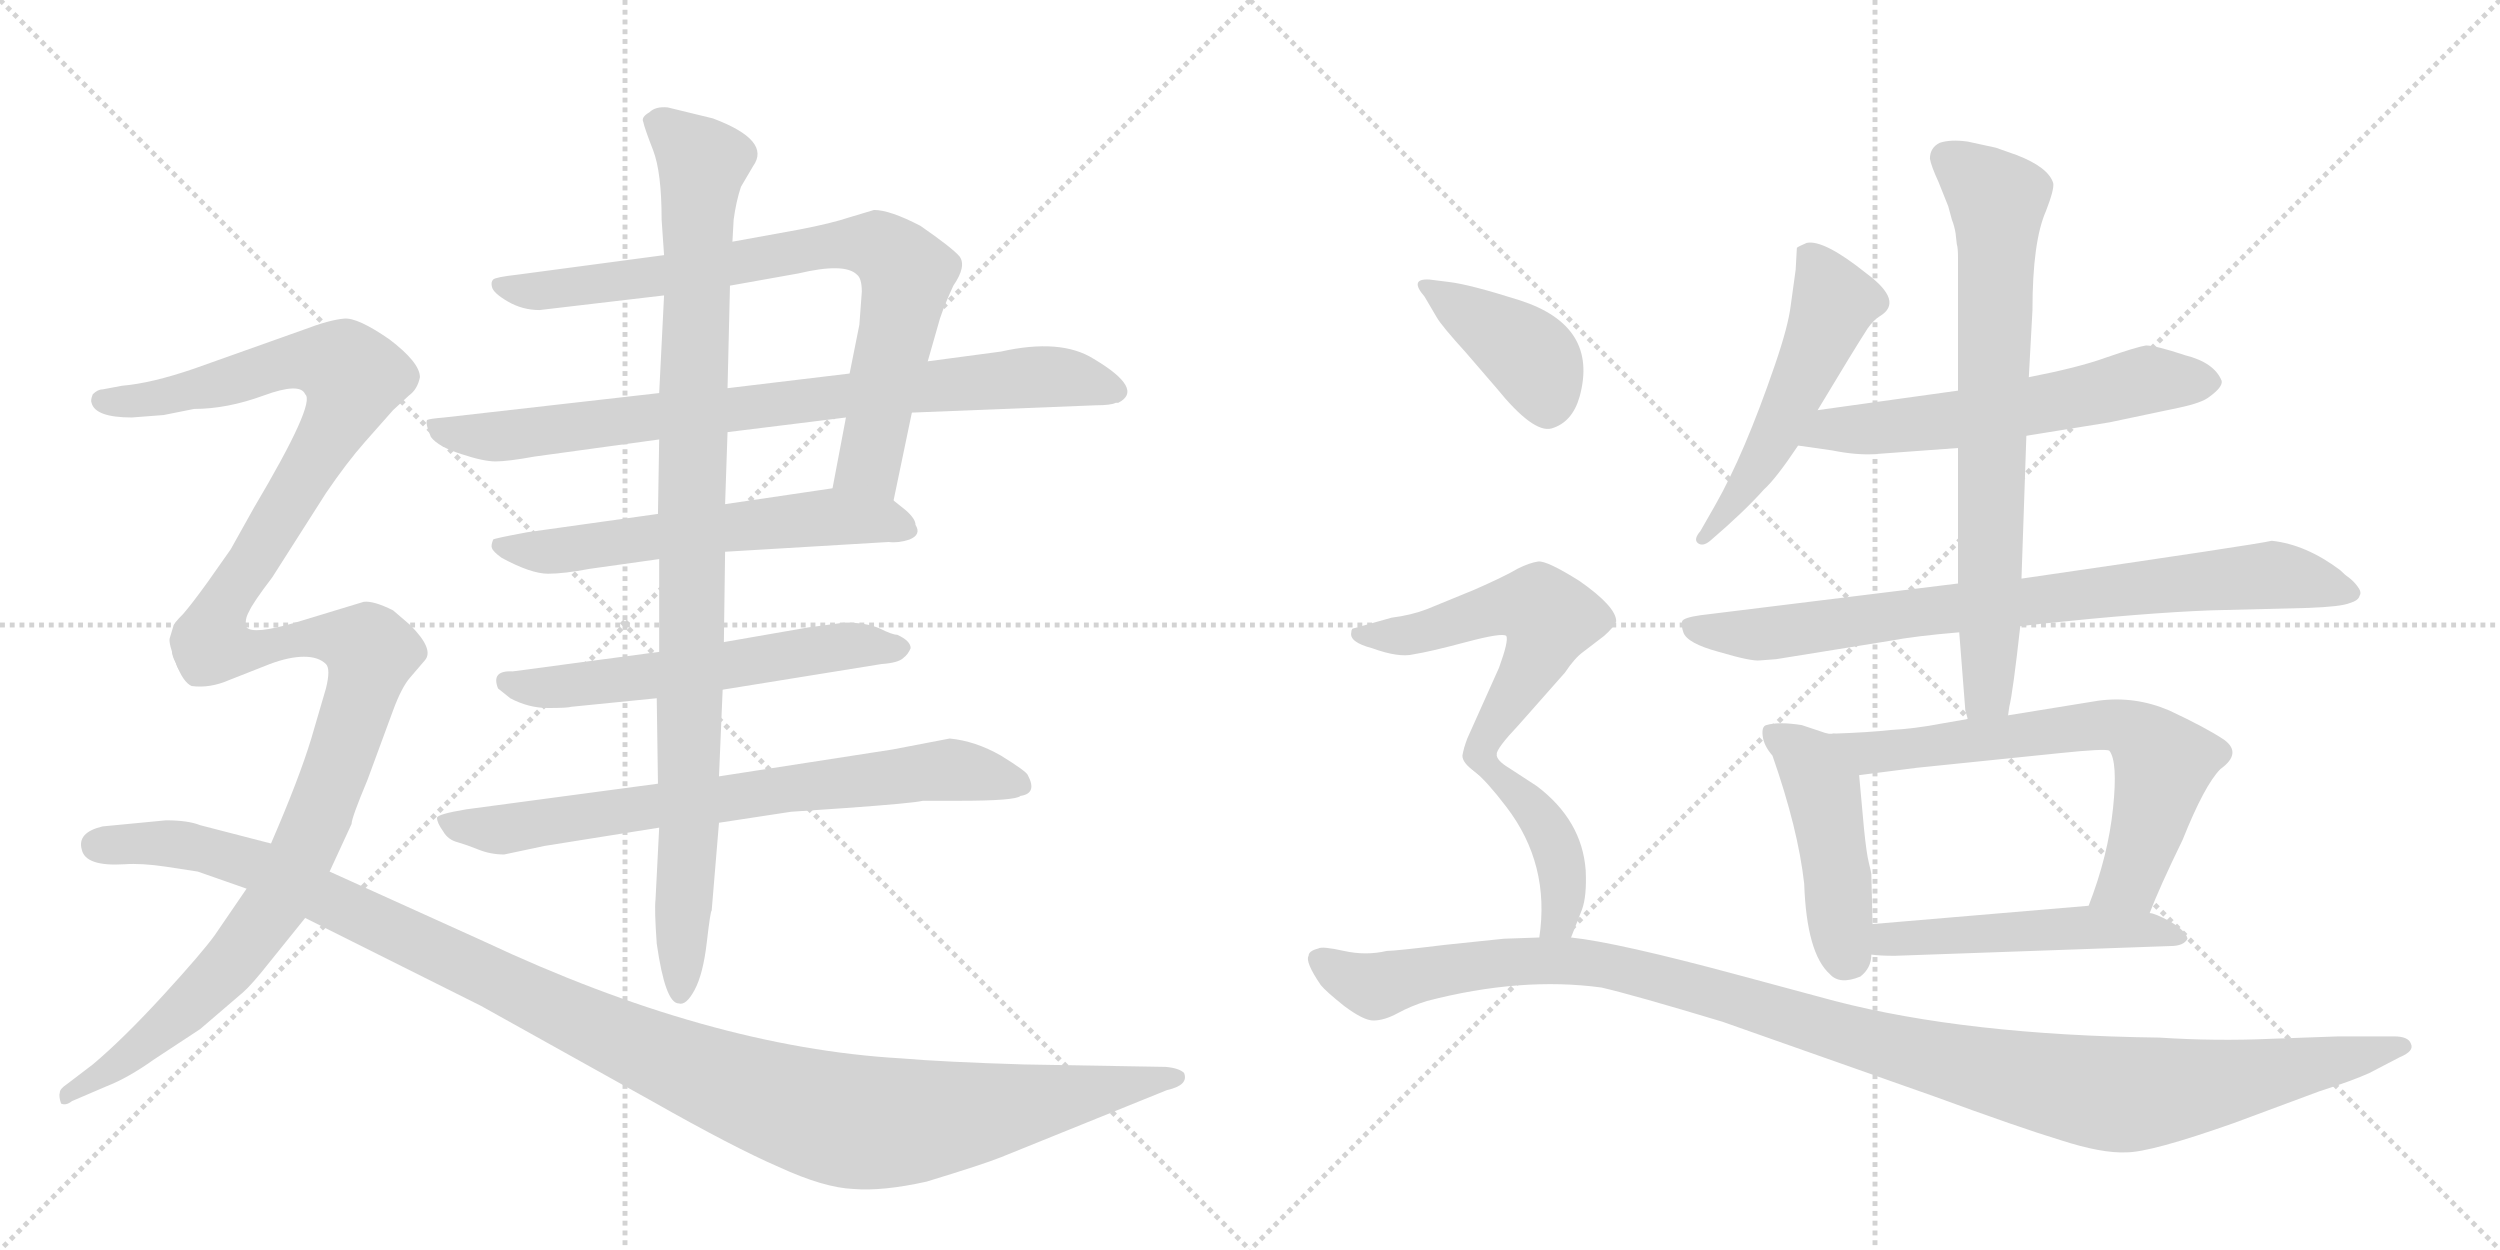 <svg version="1.1" viewBox="0 0 2048 1024" xmlns="http://www.w3.org/2000/svg">
  <g stroke="lightgray" stroke-dasharray="1,1" stroke-width="1" transform="scale(4, 4)">
    <line x1="0" y1="0" x2="256" y2="256"></line>
    <line x1="256" y1="0" x2="0" y2="256"></line>
    <line x1="128" y1="0" x2="128" y2="256"></line>
    <line x1="0" y1="128" x2="256" y2="128"></line>
    <line x1="256" y1="0" x2="512" y2="256"></line>
    <line x1="512" y1="0" x2="256" y2="256"></line>
    <line x1="384" y1="0" x2="384" y2="256"></line>
    <line x1="256" y1="128" x2="512" y2="128"></line>
  </g>
<g transform="scale(1, -1) translate(0, -850)">
   <style type="text/css">
    @keyframes keyframes0 {
      from {
       stroke: black;
       stroke-dashoffset: 787;
       stroke-width: 128;
       }
       72% {
       animation-timing-function: step-end;
       stroke: black;
       stroke-dashoffset: 0;
       stroke-width: 128;
       }
       to {
       stroke: black;
       stroke-width: 1024;
       }
       }
       #make-me-a-hanzi-animation-0 {
         animation: keyframes0 0.89s both;
         animation-delay: 0s;
         animation-timing-function: linear;
       }
    @keyframes keyframes1 {
      from {
       stroke: black;
       stroke-dashoffset: 818;
       stroke-width: 128;
       }
       73% {
       animation-timing-function: step-end;
       stroke: black;
       stroke-dashoffset: 0;
       stroke-width: 128;
       }
       to {
       stroke: black;
       stroke-width: 1024;
       }
       }
       #make-me-a-hanzi-animation-1 {
         animation: keyframes1 0.916s both;
         animation-delay: 0.89s;
         animation-timing-function: linear;
       }
    @keyframes keyframes2 {
      from {
       stroke: black;
       stroke-dashoffset: 588;
       stroke-width: 128;
       }
       66% {
       animation-timing-function: step-end;
       stroke: black;
       stroke-dashoffset: 0;
       stroke-width: 128;
       }
       to {
       stroke: black;
       stroke-width: 1024;
       }
       }
       #make-me-a-hanzi-animation-2 {
         animation: keyframes2 0.729s both;
         animation-delay: 1.806s;
         animation-timing-function: linear;
       }
    @keyframes keyframes3 {
      from {
       stroke: black;
       stroke-dashoffset: 579;
       stroke-width: 128;
       }
       65% {
       animation-timing-function: step-end;
       stroke: black;
       stroke-dashoffset: 0;
       stroke-width: 128;
       }
       to {
       stroke: black;
       stroke-width: 1024;
       }
       }
       #make-me-a-hanzi-animation-3 {
         animation: keyframes3 0.721s both;
         animation-delay: 2.535s;
         animation-timing-function: linear;
       }
    @keyframes keyframes4 {
      from {
       stroke: black;
       stroke-dashoffset: 733;
       stroke-width: 128;
       }
       70% {
       animation-timing-function: step-end;
       stroke: black;
       stroke-dashoffset: 0;
       stroke-width: 128;
       }
       to {
       stroke: black;
       stroke-width: 1024;
       }
       }
       #make-me-a-hanzi-animation-4 {
         animation: keyframes4 0.847s both;
         animation-delay: 3.256s;
         animation-timing-function: linear;
       }
    @keyframes keyframes5 {
      from {
       stroke: black;
       stroke-dashoffset: 986;
       stroke-width: 128;
       }
       76% {
       animation-timing-function: step-end;
       stroke: black;
       stroke-dashoffset: 0;
       stroke-width: 128;
       }
       to {
       stroke: black;
       stroke-width: 1024;
       }
       }
       #make-me-a-hanzi-animation-5 {
         animation: keyframes5 1.052s both;
         animation-delay: 4.102s;
         animation-timing-function: linear;
       }
    @keyframes keyframes6 {
      from {
       stroke: black;
       stroke-dashoffset: 742;
       stroke-width: 128;
       }
       71% {
       animation-timing-function: step-end;
       stroke: black;
       stroke-dashoffset: 0;
       stroke-width: 128;
       }
       to {
       stroke: black;
       stroke-width: 1024;
       }
       }
       #make-me-a-hanzi-animation-6 {
         animation: keyframes6 0.854s both;
         animation-delay: 5.155s;
         animation-timing-function: linear;
       }
    @keyframes keyframes7 {
      from {
       stroke: black;
       stroke-dashoffset: 871;
       stroke-width: 128;
       }
       74% {
       animation-timing-function: step-end;
       stroke: black;
       stroke-dashoffset: 0;
       stroke-width: 128;
       }
       to {
       stroke: black;
       stroke-width: 1024;
       }
       }
       #make-me-a-hanzi-animation-7 {
         animation: keyframes7 0.959s both;
         animation-delay: 6.009s;
         animation-timing-function: linear;
       }
    @keyframes keyframes8 {
      from {
       stroke: black;
       stroke-dashoffset: 1187;
       stroke-width: 128;
       }
       79% {
       animation-timing-function: step-end;
       stroke: black;
       stroke-dashoffset: 0;
       stroke-width: 128;
       }
       to {
       stroke: black;
       stroke-width: 1024;
       }
       }
       #make-me-a-hanzi-animation-8 {
         animation: keyframes8 1.216s both;
         animation-delay: 6.967s;
         animation-timing-function: linear;
       }
    @keyframes keyframes9 {
      from {
       stroke: black;
       stroke-dashoffset: 524;
       stroke-width: 128;
       }
       63% {
       animation-timing-function: step-end;
       stroke: black;
       stroke-dashoffset: 0;
       stroke-width: 128;
       }
       to {
       stroke: black;
       stroke-width: 1024;
       }
       }
       #make-me-a-hanzi-animation-9 {
         animation: keyframes9 0.676s both;
         animation-delay: 8.183s;
         animation-timing-function: linear;
       }
    @keyframes keyframes10 {
      from {
       stroke: black;
       stroke-dashoffset: 593;
       stroke-width: 128;
       }
       66% {
       animation-timing-function: step-end;
       stroke: black;
       stroke-dashoffset: 0;
       stroke-width: 128;
       }
       to {
       stroke: black;
       stroke-width: 1024;
       }
       }
       #make-me-a-hanzi-animation-10 {
         animation: keyframes10 0.733s both;
         animation-delay: 8.86s;
         animation-timing-function: linear;
       }
    @keyframes keyframes11 {
      from {
       stroke: black;
       stroke-dashoffset: 799;
       stroke-width: 128;
       }
       72% {
       animation-timing-function: step-end;
       stroke: black;
       stroke-dashoffset: 0;
       stroke-width: 128;
       }
       to {
       stroke: black;
       stroke-width: 1024;
       }
       }
       #make-me-a-hanzi-animation-11 {
         animation: keyframes11 0.9s both;
         animation-delay: 9.592s;
         animation-timing-function: linear;
       }
    @keyframes keyframes12 {
      from {
       stroke: black;
       stroke-dashoffset: 732;
       stroke-width: 128;
       }
       70% {
       animation-timing-function: step-end;
       stroke: black;
       stroke-dashoffset: 0;
       stroke-width: 128;
       }
       to {
       stroke: black;
       stroke-width: 1024;
       }
       }
       #make-me-a-hanzi-animation-12 {
         animation: keyframes12 0.846s both;
         animation-delay: 10.493s;
         animation-timing-function: linear;
       }
    @keyframes keyframes13 {
      from {
       stroke: black;
       stroke-dashoffset: 456;
       stroke-width: 128;
       }
       60% {
       animation-timing-function: step-end;
       stroke: black;
       stroke-dashoffset: 0;
       stroke-width: 128;
       }
       to {
       stroke: black;
       stroke-width: 1024;
       }
       }
       #make-me-a-hanzi-animation-13 {
         animation: keyframes13 0.621s both;
         animation-delay: 11.338s;
         animation-timing-function: linear;
       }
    @keyframes keyframes14 {
      from {
       stroke: black;
       stroke-dashoffset: 666;
       stroke-width: 128;
       }
       68% {
       animation-timing-function: step-end;
       stroke: black;
       stroke-dashoffset: 0;
       stroke-width: 128;
       }
       to {
       stroke: black;
       stroke-width: 1024;
       }
       }
       #make-me-a-hanzi-animation-14 {
         animation: keyframes14 0.792s both;
         animation-delay: 11.959s;
         animation-timing-function: linear;
       }
    @keyframes keyframes15 {
      from {
       stroke: black;
       stroke-dashoffset: 505;
       stroke-width: 128;
       }
       62% {
       animation-timing-function: step-end;
       stroke: black;
       stroke-dashoffset: 0;
       stroke-width: 128;
       }
       to {
       stroke: black;
       stroke-width: 1024;
       }
       }
       #make-me-a-hanzi-animation-15 {
         animation: keyframes15 0.661s both;
         animation-delay: 12.751s;
         animation-timing-function: linear;
       }
    @keyframes keyframes16 {
      from {
       stroke: black;
       stroke-dashoffset: 397;
       stroke-width: 128;
       }
       56% {
       animation-timing-function: step-end;
       stroke: black;
       stroke-dashoffset: 0;
       stroke-width: 128;
       }
       to {
       stroke: black;
       stroke-width: 1024;
       }
       }
       #make-me-a-hanzi-animation-16 {
         animation: keyframes16 0.573s both;
         animation-delay: 13.412s;
         animation-timing-function: linear;
       }
    @keyframes keyframes17 {
      from {
       stroke: black;
       stroke-dashoffset: 551;
       stroke-width: 128;
       }
       64% {
       animation-timing-function: step-end;
       stroke: black;
       stroke-dashoffset: 0;
       stroke-width: 128;
       }
       to {
       stroke: black;
       stroke-width: 1024;
       }
       }
       #make-me-a-hanzi-animation-17 {
         animation: keyframes17 0.698s both;
         animation-delay: 13.986s;
         animation-timing-function: linear;
       }
    @keyframes keyframes18 {
      from {
       stroke: black;
       stroke-dashoffset: 417;
       stroke-width: 128;
       }
       58% {
       animation-timing-function: step-end;
       stroke: black;
       stroke-dashoffset: 0;
       stroke-width: 128;
       }
       to {
       stroke: black;
       stroke-width: 1024;
       }
       }
       #make-me-a-hanzi-animation-18 {
         animation: keyframes18 0.589s both;
         animation-delay: 14.684s;
         animation-timing-function: linear;
       }
    @keyframes keyframes19 {
      from {
       stroke: black;
       stroke-dashoffset: 1166;
       stroke-width: 128;
       }
       79% {
       animation-timing-function: step-end;
       stroke: black;
       stroke-dashoffset: 0;
       stroke-width: 128;
       }
       to {
       stroke: black;
       stroke-width: 1024;
       }
       }
       #make-me-a-hanzi-animation-19 {
         animation: keyframes19 1.199s both;
         animation-delay: 15.273s;
         animation-timing-function: linear;
       }
</style>
<path d="M 732 440 L 747 512 L 760 554 L 770 589 Q 774 601 781 616 Q 792 632 786 640 Q 780 647 754 665 Q 729 678 716 678 L 696 672 Q 681 667 655 662 L 600 652 L 544 641 L 424 625 Q 406 623 404 621 Q 402 619 403 615 Q 404 610 416 603 Q 428 596 442 596 L 544 608 L 598 616 L 654 626 Q 692 635 702 625 Q 706 622 706 611 L 704 584 L 696 544 L 693 508 L 682 450 C 676 421 726 411 732 440 Z" fill="lightgray"></path> 
<path d="M 747 512 L 898 518 Q 910 518 914 520 L 916 520 Q 938 531 896 556 Q 869 573 820 562 L 760 554 L 696 544 L 596 532 L 540 528 L 364 508 Q 352 507 350 506 Q 348 504 353 492 Q 359 484 378 478 Q 396 472 406 472 Q 416 472 438 476 L 540 490 L 596 496 L 693 508 L 747 512 Z" fill="lightgray"></path> 
<path d="M 594 398 L 728 406 Q 736 405 745 408 Q 755 412 750 420 Q 750 425 742 432 L 732 440 C 714 455 712 454 682 450 L 594 437 L 539 429 L 432 414 Q 405 409 404 408 Q 402 403 403 401 Q 404 398 411 393 Q 435 380 449 380 Q 462 380 483 384 L 540 392 L 594 398 Z" fill="lightgray"></path> 
<path d="M 735 330 Q 731 330 721 335 Q 710 340 692 340 L 662 336 L 593 324 L 540 316 L 420 300 Q 402 301 408 286 L 418 278 Q 433 270 449 270 Q 465 270 468 271 L 538 278 L 592 285 L 722 306 Q 736 307 740 311 Q 744 314 746 319 Q 746 325 735 330 Z" fill="lightgray"></path> 
<path d="M 539 208 L 382 187 Q 358 183 358 180 Q 358 176 363 169 Q 367 162 375 160 Q 382 158 392 154 Q 402 150 413 150 L 446 157 L 540 172 L 589 176 L 648 185 L 692 188 Q 748 192 756 194 L 786 194 Q 832 194 836 198 Q 850 200 842 215 Q 841 218 820 231 Q 799 243 778 245 L 731 236 L 589 214 L 539 208 Z" fill="lightgray"></path> 
<path d="M 593 324 L 594 398 L 594 437 L 596 496 L 596 532 L 598 616 L 600 652 L 601 670 Q 603 685 607 697 L 617 714 Q 632 735 584 753 L 547 762 Q 537 763 532 758 Q 525 754 527 750 Q 528 745 535 727 Q 542 709 542 670 L 544 641 L 544 608 L 540 528 L 540 490 L 539 429 L 540 392 L 540 316 L 538 278 L 539 208 L 540 172 L 537 113 Q 536 105 538 77 Q 545 28 556 28 Q 562 26 569 39 Q 576 52 579 78 Q 582 104 583 104 L 589 176 L 589 214 L 592 285 L 593 324 Z" fill="lightgray"></path> 
<path d="M 202 336 Q 200 342 204 349 Q 207 356 223 377 L 267 446 Q 284 471 299 488 L 322 514 L 335 526 Q 342 531 344 541 Q 344 553 319 572 Q 293 590 282 589 Q 270 588 249 580 L 159 548 Q 124 536 100 534 L 84 531 Q 80 531 76 527 Q 74 522 75 520 Q 78 508 108 508 L 134 510 L 159 515 Q 186 515 216 526 Q 246 537 250 527 Q 259 520 208 434 L 189 400 L 170 373 Q 157 355 150 347 Q 142 339 142 337 L 139 327 Q 138 323 144 307 C 153 278 196 307 202 336 Z" fill="lightgray"></path> 
<path d="M 270 136 L 288 175 Q 288 180 301 211 L 322 268 Q 329 287 336 295 L 348 309 Q 356 318 336 338 L 322 350 Q 306 358 298 357 L 242 340 Q 208 330 202 336 C 172 338 129 333 144 307 Q 150 291 157 288 Q 172 286 188 293 L 221 306 Q 237 312 249 312 Q 261 312 267 306 Q 271 302 267 286 L 255 245 Q 245 212 222 159 L 202 122 L 176 84 Q 166 70 134 35 Q 101 -1 76 -22 L 55 -38 Q 49 -42 49 -45 Q 48 -48 50 -54 Q 54 -56 59 -52 L 87 -40 Q 105 -33 126 -18 L 164 7 L 199 37 Q 206 43 221 62 L 250 98 L 270 136 Z" fill="lightgray"></path> 
<path d="M 955 -24 L 839 -22 Q 773 -20 738 -17 Q 581 -8 396 79 L 270 136 L 222 159 L 164 174 Q 154 178 136 178 L 84 173 Q 63 168 67 154 Q 70 140 102 142 Q 116 143 136 140 L 162 136 L 202 122 L 250 98 L 394 26 L 534 -52 Q 601 -90 638 -106 Q 675 -123 699 -124 Q 723 -126 759 -118 Q 805 -104 820 -98 L 956 -43 Q 974 -39 970 -29 Q 966 -25 955 -24 Z" fill="lightgray"></path> 
<path d="M 1489 514 Q 1519 564 1530 581 Q 1535 588 1540 591 Q 1560 603 1529 626 Q 1494 654 1480 651 Q 1473 648 1472 647 L 1471 629 L 1467 600 Q 1465 583 1454 551 Q 1429 478 1405 436 L 1393 415 Q 1387 408 1391 405 Q 1395 402 1401 407 Q 1429 431 1445 449 Q 1455 458 1473 485 L 1489 514 Z" fill="lightgray"></path> 
<path d="M 1604 530 L 1489 514 C 1459 510 1443 489 1473 485 L 1501 481 Q 1521 477 1536 478 L 1604 483 L 1660 493 L 1728 504 L 1785 516 Q 1804 520 1810 525 Q 1821 533 1820 538 Q 1814 553 1790 559 Q 1766 567 1758 567 Q 1751 566 1725 557 Q 1703 549 1662 541 L 1604 530 Z" fill="lightgray"></path> 
<path d="M 1604 372 L 1393 346 Q 1379 344 1378 341 Q 1377 338 1379 332 Q 1382 323 1408 316 Q 1435 308 1442 309 L 1455 310 L 1548 325 Q 1569 329 1605 332 L 1655 337 L 1672 339 Q 1758 348 1811 350 L 1891 352 Q 1918 353 1925 356 Q 1932 358 1933 362 Q 1935 365 1931 370 Q 1928 374 1924 377 Q 1921 379 1917 383 Q 1889 404 1861 407 Q 1849 404 1656 376 L 1604 372 Z" fill="lightgray"></path> 
<path d="M 1581 720 Q 1582 714 1588 701 L 1596 681 L 1599 670 Q 1601 665 1602 659 L 1603 650 Q 1604 647 1604 639 L 1604 530 L 1604 483 L 1604 372 L 1605 332 L 1610 268 L 1612 261 C 1617 231 1640 234 1645 264 L 1646 271 Q 1649 283 1655 337 L 1656 376 L 1660 493 L 1662 541 L 1665 596 Q 1665 652 1676 677 Q 1683 695 1682 700 Q 1678 713 1652 723 L 1635 729 L 1612 734 Q 1598 736 1589 733 Q 1581 729 1581 720 Z" fill="lightgray"></path> 
<path d="M 1533 134 Q 1533 135 1531 143 Q 1529 151 1527 171 L 1523 215 C 1520 245 1520 247 1502 249 Q 1499 248 1491 251 L 1476 256 Q 1457 259 1447 256 Q 1443 255 1444 247 Q 1445 239 1452 231 Q 1473 171 1478 126 Q 1480 69 1499 52 Q 1507 43 1524 50 Q 1533 57 1533 68 L 1534 93 L 1533 134 Z" fill="lightgray"></path> 
<path d="M 1523 215 L 1570 221 L 1687 233 Q 1725 237 1728 235 Q 1735 226 1731 188 Q 1727 149 1711 108 C 1701 80 1750 74 1761 102 Q 1769 123 1788 162 Q 1806 207 1819 220 Q 1837 233 1822 244 Q 1807 254 1777 268 Q 1749 280 1719 276 L 1645 264 L 1612 261 L 1589 257 Q 1568 253 1549 252 Q 1531 250 1502 249 C 1472 248 1493 211 1523 215 Z" fill="lightgray"></path> 
<path d="M 1711 108 L 1534 93 C 1504 90 1503 71 1533 68 Q 1540 67 1552 67 L 1778 75 Q 1789 75 1792 81 Q 1791 87 1778 95 Q 1765 102 1761 102 L 1711 108 Z" fill="lightgray"></path> 
<path d="M 1167 607 L 1177 590 Q 1181 583 1201 561 L 1226 532 Q 1256 495 1271 499 Q 1288 504 1294 525 Q 1310 583 1245 604 Q 1204 617 1187 619 L 1171 621 Q 1154 622 1167 607 Z" fill="lightgray"></path> 
<path d="M 1226 232 Q 1226 237 1244 256 L 1282 299 Q 1290 311 1297 316 L 1314 329 Q 1322 336 1324 341 Q 1324 353 1294 374 Q 1267 391 1260 390 Q 1253 389 1243 384 Q 1233 378 1208 367 L 1169 351 Q 1156 346 1140 344 L 1108 335 Q 1107 334 1107 332 Q 1105 324 1124 319 Q 1146 311 1158 314 Q 1171 316 1201 324 Q 1231 332 1234 329 Q 1236 325 1228 303 L 1202 245 Q 1199 237 1198 231 Q 1198 225 1208 218 C 1215 212 1215 212 1226 232 Z" fill="lightgray"></path> 
<path d="M 1287 82 L 1296 105 Q 1300 116 1299 137 Q 1296 178 1259 206 L 1236 221 Q 1226 227 1226 232 C 1213 259 1185 238 1208 218 Q 1218 210 1234 189 Q 1270 142 1261 82 C 1257 52 1276 54 1287 82 Z" fill="lightgray"></path> 
<path d="M 1261 82 L 1232 81 L 1184 76 Q 1143 71 1136 71 Q 1119 67 1101 71 Q 1083 75 1080 73 Q 1072 71 1072 67 Q 1069 62 1082 43 Q 1086 38 1101 26 Q 1117 14 1125 14 Q 1134 14 1145 20 Q 1156 26 1169 30 Q 1246 50 1312 41 Q 1338 35 1411 13 L 1584 -48 Q 1655 -74 1688 -84 Q 1722 -95 1742 -94 Q 1762 -94 1830 -70 L 1900 -44 Q 1928 -35 1941 -29 L 1966 -16 Q 1978 -11 1975 -5 Q 1973 1 1961 1 L 1916 1 L 1860 -1 Q 1815 -3 1769 0 Q 1611 2 1503 30 L 1425 51 Q 1325 78 1287 82 L 1261 82 Z" fill="lightgray"></path> 
      <clipPath id="make-me-a-hanzi-clip-0">
      <path d="M 732 440 L 747 512 L 760 554 L 770 589 Q 774 601 781 616 Q 792 632 786 640 Q 780 647 754 665 Q 729 678 716 678 L 696 672 Q 681 667 655 662 L 600 652 L 544 641 L 424 625 Q 406 623 404 621 Q 402 619 403 615 Q 404 610 416 603 Q 428 596 442 596 L 544 608 L 598 616 L 654 626 Q 692 635 702 625 Q 706 622 706 611 L 704 584 L 696 544 L 693 508 L 682 450 C 676 421 726 411 732 440 Z" fill="lightgray"></path>
      </clipPath>
      <path clip-path="url(#make-me-a-hanzi-clip-0)" d="M 409 617 L 437 611 L 666 647 L 723 647 L 743 624 L 712 470 L 690 456 " fill="none" id="make-me-a-hanzi-animation-0" stroke-dasharray="659 1318" stroke-linecap="round"></path>

      <clipPath id="make-me-a-hanzi-clip-1">
      <path d="M 747 512 L 898 518 Q 910 518 914 520 L 916 520 Q 938 531 896 556 Q 869 573 820 562 L 760 554 L 696 544 L 596 532 L 540 528 L 364 508 Q 352 507 350 506 Q 348 504 353 492 Q 359 484 378 478 Q 396 472 406 472 Q 416 472 438 476 L 540 490 L 596 496 L 693 508 L 747 512 Z" fill="lightgray"></path>
      </clipPath>
      <path clip-path="url(#make-me-a-hanzi-clip-1)" d="M 358 500 L 409 492 L 849 542 L 898 537 L 915 529 " fill="none" id="make-me-a-hanzi-animation-1" stroke-dasharray="690 1380" stroke-linecap="round"></path>

      <clipPath id="make-me-a-hanzi-clip-2">
      <path d="M 594 398 L 728 406 Q 736 405 745 408 Q 755 412 750 420 Q 750 425 742 432 L 732 440 C 714 455 712 454 682 450 L 594 437 L 539 429 L 432 414 Q 405 409 404 408 Q 402 403 403 401 Q 404 398 411 393 Q 435 380 449 380 Q 462 380 483 384 L 540 392 L 594 398 Z" fill="lightgray"></path>
      </clipPath>
      <path clip-path="url(#make-me-a-hanzi-clip-2)" d="M 409 404 L 453 398 L 684 427 L 738 418 " fill="none" id="make-me-a-hanzi-animation-2" stroke-dasharray="460 920" stroke-linecap="round"></path>

      <clipPath id="make-me-a-hanzi-clip-3">
      <path d="M 735 330 Q 731 330 721 335 Q 710 340 692 340 L 662 336 L 593 324 L 540 316 L 420 300 Q 402 301 408 286 L 418 278 Q 433 270 449 270 Q 465 270 468 271 L 538 278 L 592 285 L 722 306 Q 736 307 740 311 Q 744 314 746 319 Q 746 325 735 330 Z" fill="lightgray"></path>
      </clipPath>
      <path clip-path="url(#make-me-a-hanzi-clip-3)" d="M 416 292 L 455 287 L 687 321 L 736 320 " fill="none" id="make-me-a-hanzi-animation-3" stroke-dasharray="451 902" stroke-linecap="round"></path>

      <clipPath id="make-me-a-hanzi-clip-4">
      <path d="M 539 208 L 382 187 Q 358 183 358 180 Q 358 176 363 169 Q 367 162 375 160 Q 382 158 392 154 Q 402 150 413 150 L 446 157 L 540 172 L 589 176 L 648 185 L 692 188 Q 748 192 756 194 L 786 194 Q 832 194 836 198 Q 850 200 842 215 Q 841 218 820 231 Q 799 243 778 245 L 731 236 L 589 214 L 539 208 Z" fill="lightgray"></path>
      </clipPath>
      <path clip-path="url(#make-me-a-hanzi-clip-4)" d="M 364 176 L 414 171 L 759 218 L 792 218 L 836 208 " fill="none" id="make-me-a-hanzi-animation-4" stroke-dasharray="605 1210" stroke-linecap="round"></path>

      <clipPath id="make-me-a-hanzi-clip-5">
      <path d="M 593 324 L 594 398 L 594 437 L 596 496 L 596 532 L 598 616 L 600 652 L 601 670 Q 603 685 607 697 L 617 714 Q 632 735 584 753 L 547 762 Q 537 763 532 758 Q 525 754 527 750 Q 528 745 535 727 Q 542 709 542 670 L 544 641 L 544 608 L 540 528 L 540 490 L 539 429 L 540 392 L 540 316 L 538 278 L 539 208 L 540 172 L 537 113 Q 536 105 538 77 Q 545 28 556 28 Q 562 26 569 39 Q 576 52 579 78 Q 582 104 583 104 L 589 176 L 589 214 L 592 285 L 593 324 Z" fill="lightgray"></path>
      </clipPath>
      <path clip-path="url(#make-me-a-hanzi-clip-5)" d="M 538 749 L 575 716 L 566 451 L 565 171 L 557 36 " fill="none" id="make-me-a-hanzi-animation-5" stroke-dasharray="858 1716" stroke-linecap="round"></path>

      <clipPath id="make-me-a-hanzi-clip-6">
      <path d="M 202 336 Q 200 342 204 349 Q 207 356 223 377 L 267 446 Q 284 471 299 488 L 322 514 L 335 526 Q 342 531 344 541 Q 344 553 319 572 Q 293 590 282 589 Q 270 588 249 580 L 159 548 Q 124 536 100 534 L 84 531 Q 80 531 76 527 Q 74 522 75 520 Q 78 508 108 508 L 134 510 L 159 515 Q 186 515 216 526 Q 246 537 250 527 Q 259 520 208 434 L 189 400 L 170 373 Q 157 355 150 347 Q 142 339 142 337 L 139 327 Q 138 323 144 307 C 153 278 196 307 202 336 Z" fill="lightgray"></path>
      </clipPath>
      <path clip-path="url(#make-me-a-hanzi-clip-6)" d="M 83 522 L 126 523 L 249 555 L 282 550 L 290 541 L 280 512 L 210 394 L 182 351 L 151 325 L 147 315 " fill="none" id="make-me-a-hanzi-animation-6" stroke-dasharray="614 1228" stroke-linecap="round"></path>

      <clipPath id="make-me-a-hanzi-clip-7">
      <path d="M 270 136 L 288 175 Q 288 180 301 211 L 322 268 Q 329 287 336 295 L 348 309 Q 356 318 336 338 L 322 350 Q 306 358 298 357 L 242 340 Q 208 330 202 336 C 172 338 129 333 144 307 Q 150 291 157 288 Q 172 286 188 293 L 221 306 Q 237 312 249 312 Q 261 312 267 306 Q 271 302 267 286 L 255 245 Q 245 212 222 159 L 202 122 L 176 84 Q 166 70 134 35 Q 101 -1 76 -22 L 55 -38 Q 49 -42 49 -45 Q 48 -48 50 -54 Q 54 -56 59 -52 L 87 -40 Q 105 -33 126 -18 L 164 7 L 199 37 Q 206 43 221 62 L 250 98 L 270 136 Z" fill="lightgray"></path>
      </clipPath>
      <path clip-path="url(#make-me-a-hanzi-clip-7)" d="M 153 304 L 164 301 L 203 318 L 253 328 L 284 326 L 304 315 L 261 180 L 225 108 L 147 19 L 54 -49 " fill="none" id="make-me-a-hanzi-animation-7" stroke-dasharray="743 1486" stroke-linecap="round"></path>

      <clipPath id="make-me-a-hanzi-clip-8">
      <path d="M 955 -24 L 839 -22 Q 773 -20 738 -17 Q 581 -8 396 79 L 270 136 L 222 159 L 164 174 Q 154 178 136 178 L 84 173 Q 63 168 67 154 Q 70 140 102 142 Q 116 143 136 140 L 162 136 L 202 122 L 250 98 L 394 26 L 534 -52 Q 601 -90 638 -106 Q 675 -123 699 -124 Q 723 -126 759 -118 Q 805 -104 820 -98 L 956 -43 Q 974 -39 970 -29 Q 966 -25 955 -24 Z" fill="lightgray"></path>
      </clipPath>
      <path clip-path="url(#make-me-a-hanzi-clip-8)" d="M 80 158 L 145 158 L 210 142 L 491 6 L 608 -43 L 692 -68 L 770 -66 L 961 -32 " fill="none" id="make-me-a-hanzi-animation-8" stroke-dasharray="1059 2118" stroke-linecap="round"></path>

      <clipPath id="make-me-a-hanzi-clip-9">
      <path d="M 1489 514 Q 1519 564 1530 581 Q 1535 588 1540 591 Q 1560 603 1529 626 Q 1494 654 1480 651 Q 1473 648 1472 647 L 1471 629 L 1467 600 Q 1465 583 1454 551 Q 1429 478 1405 436 L 1393 415 Q 1387 408 1391 405 Q 1395 402 1401 407 Q 1429 431 1445 449 Q 1455 458 1473 485 L 1489 514 Z" fill="lightgray"></path>
      </clipPath>
      <path clip-path="url(#make-me-a-hanzi-clip-9)" d="M 1479 642 L 1494 623 L 1500 595 L 1450 486 L 1415 430 L 1395 409 " fill="none" id="make-me-a-hanzi-animation-9" stroke-dasharray="396 792" stroke-linecap="round"></path>

      <clipPath id="make-me-a-hanzi-clip-10">
      <path d="M 1604 530 L 1489 514 C 1459 510 1443 489 1473 485 L 1501 481 Q 1521 477 1536 478 L 1604 483 L 1660 493 L 1728 504 L 1785 516 Q 1804 520 1810 525 Q 1821 533 1820 538 Q 1814 553 1790 559 Q 1766 567 1758 567 Q 1751 566 1725 557 Q 1703 549 1662 541 L 1604 530 Z" fill="lightgray"></path>
      </clipPath>
      <path clip-path="url(#make-me-a-hanzi-clip-10)" d="M 1480 487 L 1500 499 L 1596 505 L 1759 539 L 1810 538 " fill="none" id="make-me-a-hanzi-animation-10" stroke-dasharray="465 930" stroke-linecap="round"></path>

      <clipPath id="make-me-a-hanzi-clip-11">
      <path d="M 1604 372 L 1393 346 Q 1379 344 1378 341 Q 1377 338 1379 332 Q 1382 323 1408 316 Q 1435 308 1442 309 L 1455 310 L 1548 325 Q 1569 329 1605 332 L 1655 337 L 1672 339 Q 1758 348 1811 350 L 1891 352 Q 1918 353 1925 356 Q 1932 358 1933 362 Q 1935 365 1931 370 Q 1928 374 1924 377 Q 1921 379 1917 383 Q 1889 404 1861 407 Q 1849 404 1656 376 L 1604 372 Z" fill="lightgray"></path>
      </clipPath>
      <path clip-path="url(#make-me-a-hanzi-clip-11)" d="M 1388 338 L 1394 333 L 1440 330 L 1860 379 L 1925 364 " fill="none" id="make-me-a-hanzi-animation-11" stroke-dasharray="671 1342" stroke-linecap="round"></path>

      <clipPath id="make-me-a-hanzi-clip-12">
      <path d="M 1581 720 Q 1582 714 1588 701 L 1596 681 L 1599 670 Q 1601 665 1602 659 L 1603 650 Q 1604 647 1604 639 L 1604 530 L 1604 483 L 1604 372 L 1605 332 L 1610 268 L 1612 261 C 1617 231 1640 234 1645 264 L 1646 271 Q 1649 283 1655 337 L 1656 376 L 1660 493 L 1662 541 L 1665 596 Q 1665 652 1676 677 Q 1683 695 1682 700 Q 1678 713 1652 723 L 1635 729 L 1612 734 Q 1598 736 1589 733 Q 1581 729 1581 720 Z" fill="lightgray"></path>
      </clipPath>
      <path clip-path="url(#make-me-a-hanzi-clip-12)" d="M 1596 720 L 1636 686 L 1629 285 L 1617 266 " fill="none" id="make-me-a-hanzi-animation-12" stroke-dasharray="604 1208" stroke-linecap="round"></path>

      <clipPath id="make-me-a-hanzi-clip-13">
      <path d="M 1533 134 Q 1533 135 1531 143 Q 1529 151 1527 171 L 1523 215 C 1520 245 1520 247 1502 249 Q 1499 248 1491 251 L 1476 256 Q 1457 259 1447 256 Q 1443 255 1444 247 Q 1445 239 1452 231 Q 1473 171 1478 126 Q 1480 69 1499 52 Q 1507 43 1524 50 Q 1533 57 1533 68 L 1534 93 L 1533 134 Z" fill="lightgray"></path>
      </clipPath>
      <path clip-path="url(#make-me-a-hanzi-clip-13)" d="M 1454 249 L 1484 223 L 1493 205 L 1513 66 " fill="none" id="make-me-a-hanzi-animation-13" stroke-dasharray="328 656" stroke-linecap="round"></path>

      <clipPath id="make-me-a-hanzi-clip-14">
      <path d="M 1523 215 L 1570 221 L 1687 233 Q 1725 237 1728 235 Q 1735 226 1731 188 Q 1727 149 1711 108 C 1701 80 1750 74 1761 102 Q 1769 123 1788 162 Q 1806 207 1819 220 Q 1837 233 1822 244 Q 1807 254 1777 268 Q 1749 280 1719 276 L 1645 264 L 1612 261 L 1589 257 Q 1568 253 1549 252 Q 1531 250 1502 249 C 1472 248 1493 211 1523 215 Z" fill="lightgray"></path>
      </clipPath>
      <path clip-path="url(#make-me-a-hanzi-clip-14)" d="M 1511 247 L 1532 233 L 1700 254 L 1740 255 L 1750 249 L 1772 225 L 1763 182 L 1745 129 L 1718 113 " fill="none" id="make-me-a-hanzi-animation-14" stroke-dasharray="538 1076" stroke-linecap="round"></path>

      <clipPath id="make-me-a-hanzi-clip-15">
      <path d="M 1711 108 L 1534 93 C 1504 90 1503 71 1533 68 Q 1540 67 1552 67 L 1778 75 Q 1789 75 1792 81 Q 1791 87 1778 95 Q 1765 102 1761 102 L 1711 108 Z" fill="lightgray"></path>
      </clipPath>
      <path clip-path="url(#make-me-a-hanzi-clip-15)" d="M 1538 74 L 1557 81 L 1705 91 L 1753 89 L 1784 81 " fill="none" id="make-me-a-hanzi-animation-15" stroke-dasharray="377 754" stroke-linecap="round"></path>

      <clipPath id="make-me-a-hanzi-clip-16">
      <path d="M 1167 607 L 1177 590 Q 1181 583 1201 561 L 1226 532 Q 1256 495 1271 499 Q 1288 504 1294 525 Q 1310 583 1245 604 Q 1204 617 1187 619 L 1171 621 Q 1154 622 1167 607 Z" fill="lightgray"></path>
      </clipPath>
      <path clip-path="url(#make-me-a-hanzi-clip-16)" d="M 1174 613 L 1251 560 L 1264 539 L 1268 517 " fill="none" id="make-me-a-hanzi-animation-16" stroke-dasharray="269 538" stroke-linecap="round"></path>

      <clipPath id="make-me-a-hanzi-clip-17">
      <path d="M 1226 232 Q 1226 237 1244 256 L 1282 299 Q 1290 311 1297 316 L 1314 329 Q 1322 336 1324 341 Q 1324 353 1294 374 Q 1267 391 1260 390 Q 1253 389 1243 384 Q 1233 378 1208 367 L 1169 351 Q 1156 346 1140 344 L 1108 335 Q 1107 334 1107 332 Q 1105 324 1124 319 Q 1146 311 1158 314 Q 1171 316 1201 324 Q 1231 332 1234 329 Q 1236 325 1228 303 L 1202 245 Q 1199 237 1198 231 Q 1198 225 1208 218 C 1215 212 1215 212 1226 232 Z" fill="lightgray"></path>
      </clipPath>
      <path clip-path="url(#make-me-a-hanzi-clip-17)" d="M 1115 331 L 1172 333 L 1240 354 L 1260 353 L 1270 344 L 1258 311 L 1209 226 " fill="none" id="make-me-a-hanzi-animation-17" stroke-dasharray="423 846" stroke-linecap="round"></path>

      <clipPath id="make-me-a-hanzi-clip-18">
      <path d="M 1287 82 L 1296 105 Q 1300 116 1299 137 Q 1296 178 1259 206 L 1236 221 Q 1226 227 1226 232 C 1213 259 1185 238 1208 218 Q 1218 210 1234 189 Q 1270 142 1261 82 C 1257 52 1276 54 1287 82 Z" fill="lightgray"></path>
      </clipPath>
      <path clip-path="url(#make-me-a-hanzi-clip-18)" d="M 1215 218 L 1225 217 L 1256 188 L 1276 154 L 1281 120 L 1277 96 L 1268 90 " fill="none" id="make-me-a-hanzi-animation-18" stroke-dasharray="289 578" stroke-linecap="round"></path>

      <clipPath id="make-me-a-hanzi-clip-19">
      <path d="M 1261 82 L 1232 81 L 1184 76 Q 1143 71 1136 71 Q 1119 67 1101 71 Q 1083 75 1080 73 Q 1072 71 1072 67 Q 1069 62 1082 43 Q 1086 38 1101 26 Q 1117 14 1125 14 Q 1134 14 1145 20 Q 1156 26 1169 30 Q 1246 50 1312 41 Q 1338 35 1411 13 L 1584 -48 Q 1655 -74 1688 -84 Q 1722 -95 1742 -94 Q 1762 -94 1830 -70 L 1900 -44 Q 1928 -35 1941 -29 L 1966 -16 Q 1978 -11 1975 -5 Q 1973 1 1961 1 L 1916 1 L 1860 -1 Q 1815 -3 1769 0 Q 1611 2 1503 30 L 1425 51 Q 1325 78 1287 82 L 1261 82 Z" fill="lightgray"></path>
      </clipPath>
      <path clip-path="url(#make-me-a-hanzi-clip-19)" d="M 1081 64 L 1108 47 L 1129 42 L 1216 60 L 1299 62 L 1624 -27 L 1738 -47 L 1825 -36 L 1966 -7 " fill="none" id="make-me-a-hanzi-animation-19" stroke-dasharray="1038 2076" stroke-linecap="round"></path>

</g>
</svg>
